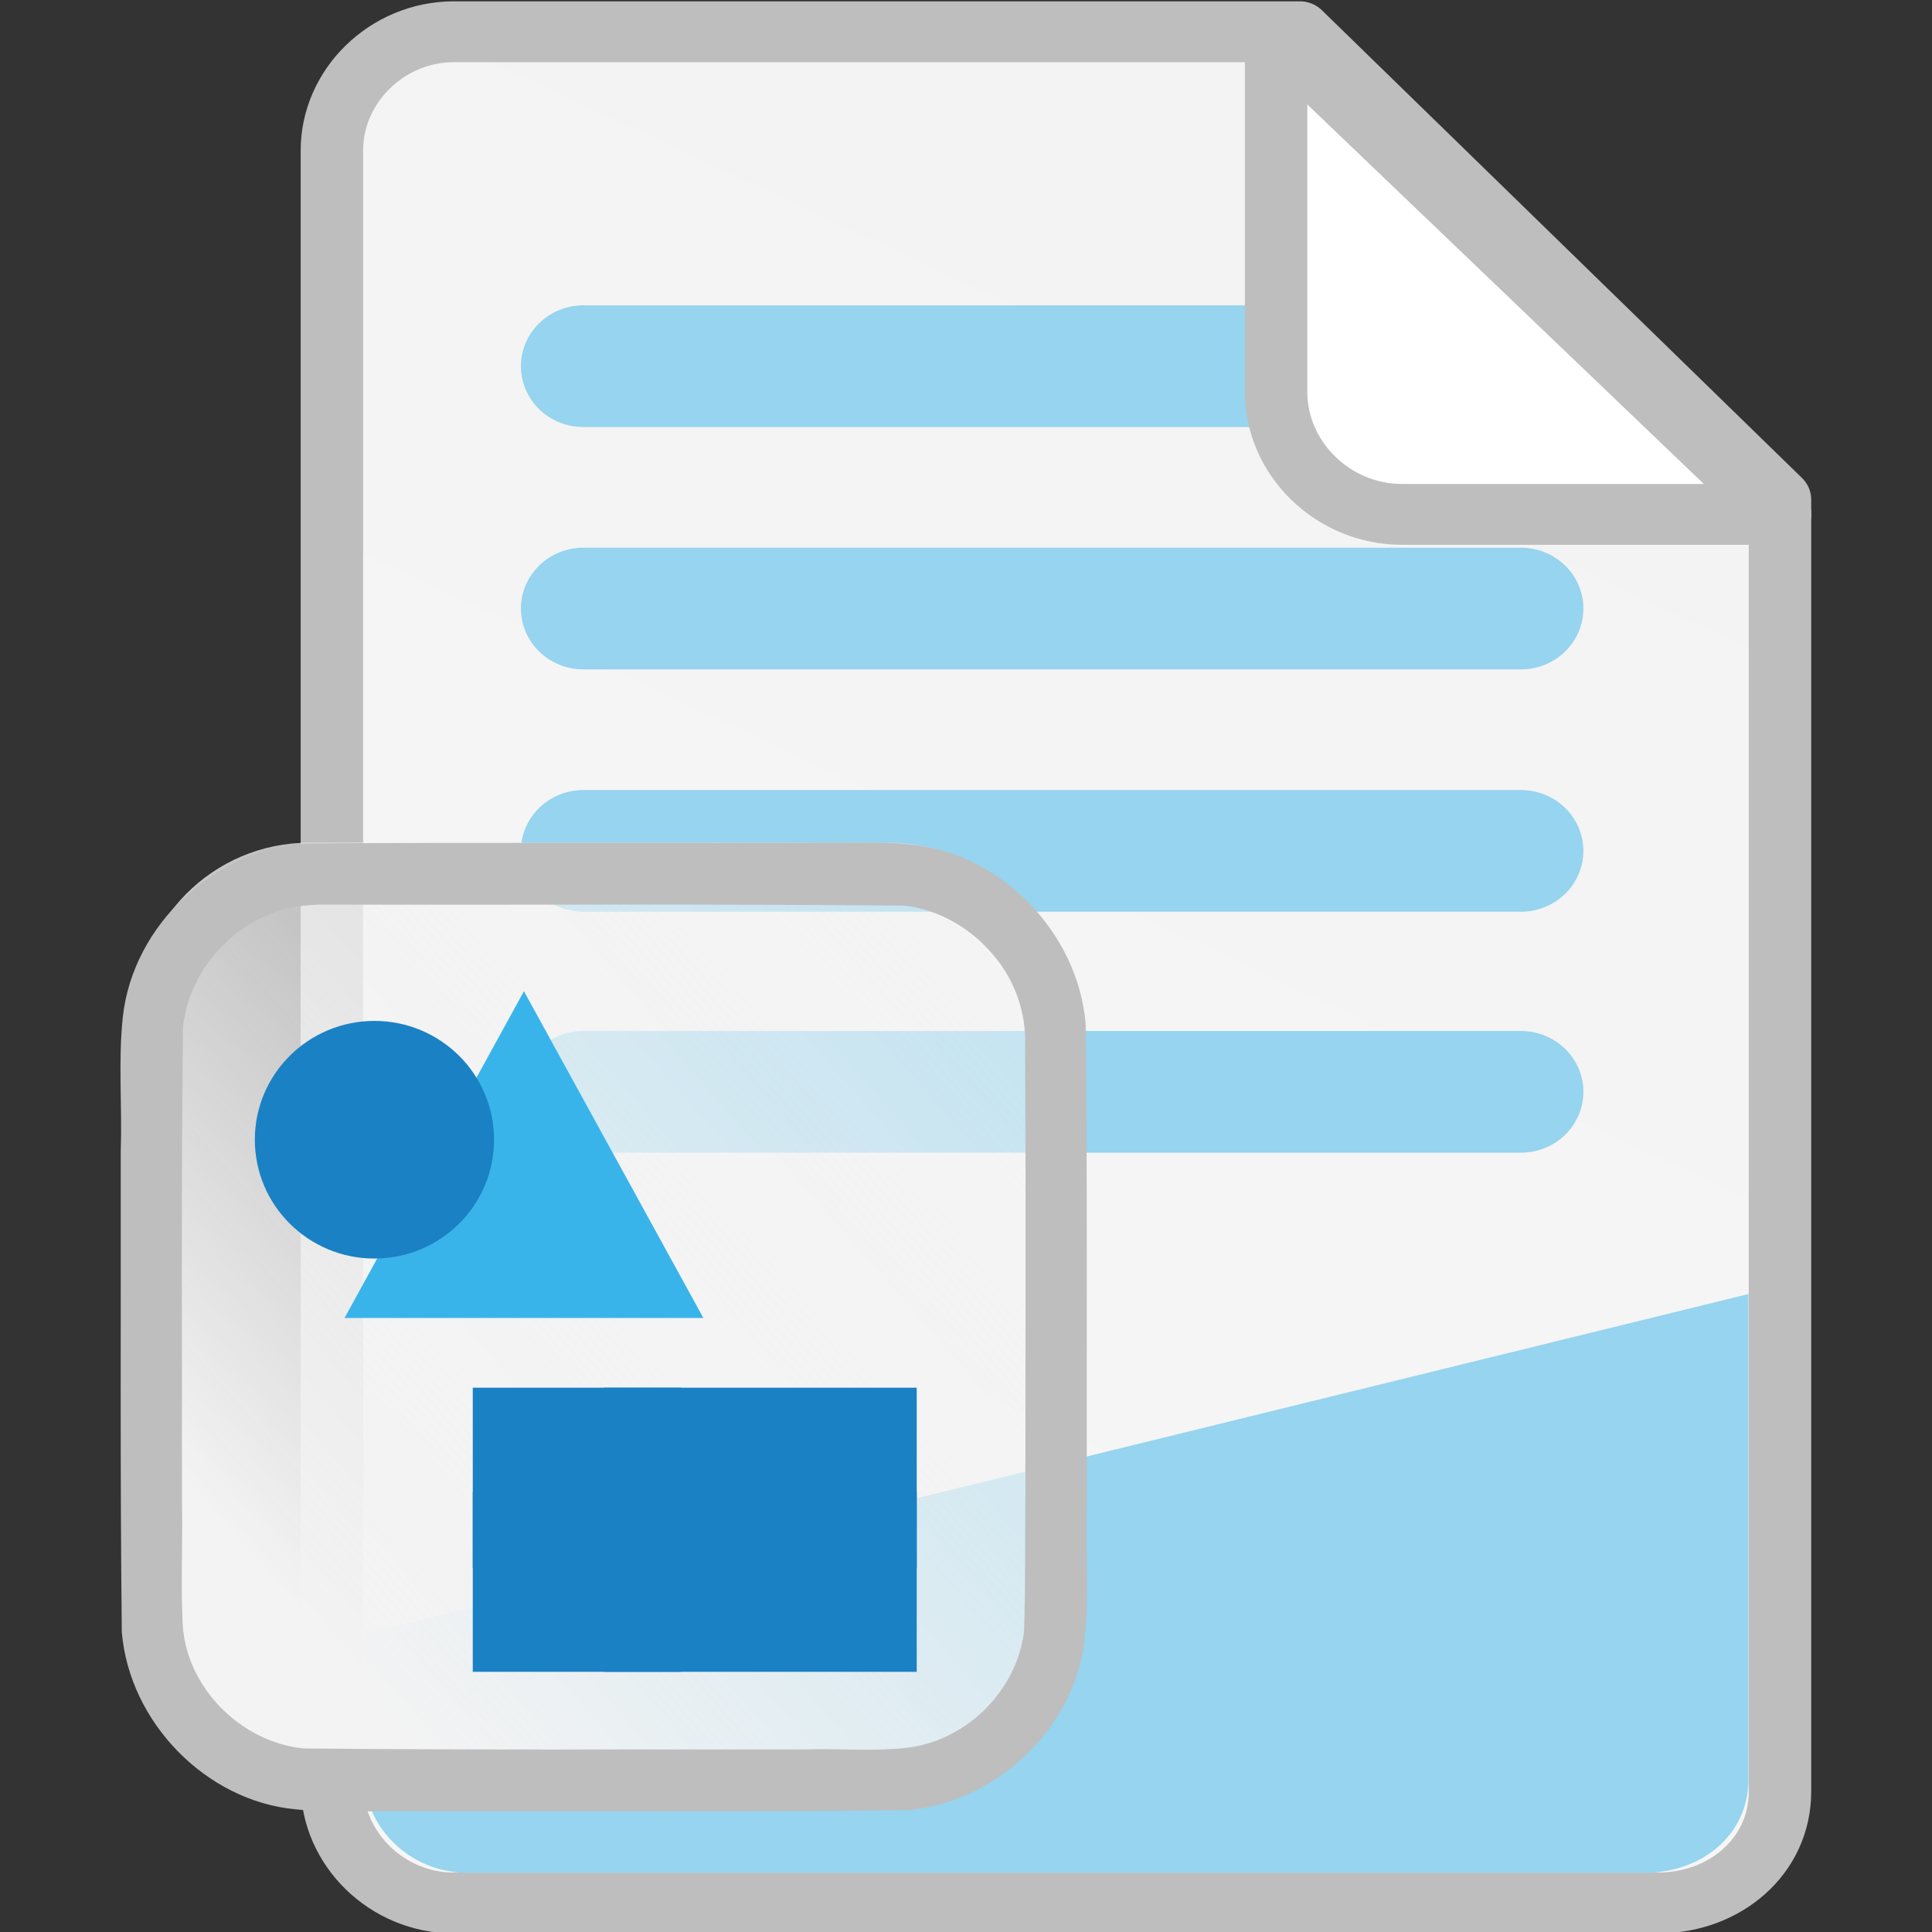 <?xml version="1.0" encoding="UTF-8" standalone="no"?>
<svg
   id="Слой_1"
   data-name="Слой 1"
   viewBox="0 0 32 32"
   version="1.1"
   sodipodi:docname="application-x-kicad-worksheet-32.svg"
   inkscape:version="1.3 (0e150ed6c4, 2023-07-21)"
   width="32"
   height="32"
   inkscape:export-filename="../../64x64/mimetypes/application-x-kicad-worksheet.png"
   inkscape:export-xdpi="96"
   inkscape:export-ydpi="96"
   xmlns:inkscape="http://www.inkscape.org/namespaces/inkscape"
   xmlns:sodipodi="http://sodipodi.sourceforge.net/DTD/sodipodi-0.dtd"
   xmlns:xlink="http://www.w3.org/1999/xlink"
   xmlns="http://www.w3.org/2000/svg"
   xmlns:svg="http://www.w3.org/2000/svg"
   xmlns:rdf="http://www.w3.org/1999/02/22-rdf-syntax-ns#"
   xmlns:cc="http://creativecommons.org/ns#"
   xmlns:dc="http://purl.org/dc/elements/1.1/">
  <rect x="0" y="0" width="32" height="32" fill="#333333" stroke="none"/>
  <sodipodi:namedview
     pagecolor="#ffffff"
     bordercolor="#666666"
     borderopacity="1"
     objecttolerance="10"
     gridtolerance="10"
     guidetolerance="10"
     inkscape:pageopacity="0"
     inkscape:pageshadow="2"
     inkscape:window-width="1920"
     inkscape:window-height="1027"
     id="namedview30"
     showgrid="true"
     inkscape:zoom="11.313709"
     inkscape:cx="20.948038"
     inkscape:cy="18.870912"
     inkscape:window-x="-8"
     inkscape:window-y="-8"
     inkscape:window-maximized="1"
     inkscape:document-rotation="0"
     inkscape:current-layer="g1031"
     inkscape:snap-bbox="true"
     inkscape:object-paths="true"
     inkscape:snap-intersection-paths="true"
     inkscape:snap-smooth-nodes="true"
     inkscape:bbox-nodes="true"
     inkscape:snap-bbox-edge-midpoints="true"
     inkscape:bbox-paths="true"
     inkscape:showpageshadow="2"
     inkscape:pagecheckerboard="0"
     inkscape:deskcolor="#d1d1d1">
    <inkscape:grid
       type="xygrid"
       id="grid_kicad"
       spacingx="0.5"
       spacingy="0.5"
       color="#9999ff"
       opacity="0.13"
       empspacing="2"
       originx="0"
       originy="0"
       units="px"
       visible="true" />
  </sodipodi:namedview>
  <defs
     id="defs159429">
    <inkscape:path-effect
       effect="fillet_chamfer"
       id="path-effect884"
       is_visible="true"
       lpeversion="1"
       satellites_param="F,0,0,1,0,3,0,1 @ F,0,0,1,0,3,0,1 @ F,0,0,1,0,3,0,1 @ F,0,0,1,0,3,0,1"
       unit="px"
       method="auto"
       mode="F"
       radius="0"
       chamfer_steps="1"
       flexible="false"
       use_knot_distance="true"
       apply_no_radius="true"
       apply_with_radius="true"
       only_selected="false"
       hide_knots="false"
       nodesatellites_param="F,0,0,1,0,3,0,1 @ F,0,0,1,0,3,0,1 @ F,0,0,1,0,3,0,1 @ F,0,0,1,0,3,0,1" />
    <style
       id="style159427">.cls-1{fill:#1a81c4;}</style>
    <linearGradient
       inkscape:collect="always"
       xlink:href="#radialGradient1350"
       id="linearGradient5941"
       gradientUnits="userSpaceOnUse"
       gradientTransform="matrix(3.724,0,0,3.724,365.178,282.442)"
       x1="-160.867"
       y1="118.533"
       x2="-67.733"
       y2="-76.2" />
    <radialGradient
       id="radialGradient1350"
       cx="50.009"
       cy="23.272"
       r="28.023"
       gradientTransform="matrix(0,-0.46,0.818,0,80.071,-81.239)"
       gradientUnits="userSpaceOnUse">
      <stop
         offset="0"
         stop-color="#2b4bed"
         id="stop1346"
         style="stop-color:#ffffff;stop-opacity:1" />
      <stop
         offset="1"
         stop-color="#2b2fb7"
         id="stop1348"
         style="stop-color:#f3f3f3;stop-opacity:1" />
    </radialGradient>
    <radialGradient
       id="radialGradient1350-3"
       cx="50.009"
       cy="23.272"
       r="28.023"
       gradientTransform="matrix(0,-0.46,0.818,0,80.071,-81.239)"
       gradientUnits="userSpaceOnUse">
      <stop
         offset="0"
         stop-color="#2b4bed"
         id="stop1346-6"
         style="stop-color:#ffffff;stop-opacity:1" />
      <stop
         offset="1"
         stop-color="#2b2fb7"
         id="stop1348-7"
         style="stop-color:#f3f3f3;stop-opacity:1" />
    </radialGradient>
    <radialGradient
       id="radialGradient1350-36"
       cx="50.009"
       cy="23.272"
       r="28.023"
       gradientTransform="matrix(0,-0.46,0.818,0,80.071,-81.239)"
       gradientUnits="userSpaceOnUse">
      <stop
         offset="0"
         stop-color="#2b4bed"
         id="stop1346-7"
         style="stop-color:#ffffff;stop-opacity:1" />
      <stop
         offset="1"
         stop-color="#2b2fb7"
         id="stop1348-5"
         style="stop-color:#f3f3f3;stop-opacity:1" />
    </radialGradient>
    <linearGradient
       inkscape:collect="always"
       id="linearGradient5992">
      <stop
         style="stop-color:#f3f3f3;stop-opacity:1;"
         offset="0"
         id="stop5988" />
      <stop
         style="stop-color:#f3f3f3;stop-opacity:0;"
         offset="1"
         id="stop5990" />
    </linearGradient>
    <linearGradient
       inkscape:collect="always"
       xlink:href="#linearGradient5992"
       id="linearGradient1260"
       gradientUnits="userSpaceOnUse"
       gradientTransform="matrix(1.769,0,0,1.843,169.409,295.286)"
       x1="-93.133"
       y1="-105.833"
       x2="-42.333"
       y2="-152.4" />
  </defs>
  <title
     id="title159431">application-x-kicad-worksheet-32.svg</title>
  <g
     id="g1031"
     transform="matrix(0.25,0,0,0.25,2.469,0.125)">
    <g
       id="g1135"
       transform="matrix(0.505,0,0,0.492,-3.041,0.609)"
       style="stroke-width:2.038">
      <path
         id="path5939"
         style="fill:url(#linearGradient5941);fill-opacity:1;stroke:#bebebe;stroke-width:8.193;stroke-linecap:square;stroke-linejoin:round;stroke-miterlimit:4;stroke-dasharray:none;stroke-dashoffset:0;stroke-opacity:1;paint-order:normal"
         d="M 46.006,2.021 H 156.994 L 219.987,65.016 V 239.001 c 0,8.734 -7.264,14.999 -15.998,14.999 H 46.006 c -8.734,0 -15.998,-7.264 -15.998,-15.999 V 18.019 c 0,-8.734 7.264,-15.988 15.998,-15.999 z"
         sodipodi:nodetypes="sccssssss" />
      <path
         id="path5956"
         style="fill:#96d4ef;fill-opacity:1;stroke:none;stroke-width:1.518;stroke-linecap:square;stroke-linejoin:round;stroke-miterlimit:4;stroke-dasharray:none;stroke-dashoffset:0;stroke-opacity:1;paint-order:normal"
         d="M 215.85,172 34.164,217.792 v 18.512 c 0,7.537 6.119,13.64 13.675,13.64 H 202.175 c 7.556,0 13.717,-5.129 13.675,-12.666 z M 30.671,236.664 v 0.361 c 0,2.208 0.481,4.293 1.315,6.187 -0.838,-2.02 -1.315,-4.227 -1.315,-6.549 z"
         sodipodi:nodetypes="ccssssccscc" />
      <path
         style="fill:none;fill-opacity:1;stroke:#96d4ef;stroke-width:16.387;stroke-linecap:round;stroke-linejoin:round;stroke-miterlimit:4;stroke-dasharray:none;stroke-opacity:1;paint-order:fill markers stroke"
         d="M 186,47.057 H 63"
         id="path878"
         sodipodi:nodetypes="cc" />
      <path
         style="fill:none;fill-opacity:1;stroke:#96d4ef;stroke-width:16.387;stroke-linecap:round;stroke-linejoin:round;stroke-miterlimit:4;stroke-dasharray:none;stroke-opacity:1;paint-order:fill markers stroke"
         d="M 186,79.691 H 63"
         id="path955"
         sodipodi:nodetypes="cc" />
      <path
         style="fill:none;fill-opacity:1;stroke:#96d4ef;stroke-width:16.387;stroke-linecap:round;stroke-linejoin:round;stroke-miterlimit:4;stroke-dasharray:none;stroke-opacity:1;paint-order:fill markers stroke"
         d="M 186,112.324 H 63"
         id="path959"
         sodipodi:nodetypes="cc" />
      <path
         style="fill:none;fill-opacity:1;stroke:#96d4ef;stroke-width:16.387;stroke-linecap:round;stroke-linejoin:round;stroke-miterlimit:4;stroke-dasharray:none;stroke-opacity:1;paint-order:fill markers stroke"
         d="M 186,144.771 H 63"
         id="path961"
         sodipodi:nodetypes="cc" />
      <path
         id="path5943"
         style="fill:#ffffff;fill-opacity:1;stroke:#bebebe;stroke-width:8.193;stroke-linecap:square;stroke-linejoin:round;stroke-miterlimit:4;stroke-dasharray:none;stroke-dashoffset:0;stroke-opacity:1;paint-order:normal"
         d="M 153.879,2.045 V 50.512 c 0,9.008 7.507,16.513 16.533,16.5 h 49.6 z"
         sodipodi:nodetypes="csscc" />
      <g
         id="path1105"
         style="opacity:1;stroke-width:2.038" />
    </g>
    <path
       style="color:#000000;font-style:normal;font-variant:normal;font-weight:normal;font-stretch:normal;font-size:medium;line-height:normal;font-family:sans-serif;font-variant-ligatures:normal;font-variant-position:normal;font-variant-caps:normal;font-variant-numeric:normal;font-variant-alternates:normal;font-variant-east-asian:normal;font-feature-settings:normal;font-variation-settings:normal;text-indent:0;text-align:start;text-decoration:none;text-decoration-line:none;text-decoration-style:solid;text-decoration-color:#000000;letter-spacing:normal;word-spacing:normal;text-transform:none;writing-mode:lr-tb;direction:ltr;text-orientation:mixed;dominant-baseline:auto;baseline-shift:baseline;text-anchor:start;white-space:normal;shape-padding:0;shape-margin:0;inline-size:0;clip-rule:nonzero;display:inline;overflow:visible;visibility:visible;isolation:auto;mix-blend-mode:normal;color-interpolation:sRGB;color-interpolation-filters:linearRGB;solid-color:#000000;solid-opacity:1;vector-effect:none;fill:url(#linearGradient1260);fill-opacity:1;fill-rule:nonzero;stroke:none;stroke-width:2;stroke-linecap:square;stroke-linejoin:round;stroke-miterlimit:4;stroke-dasharray:none;stroke-dashoffset:0;stroke-opacity:1;paint-order:markers stroke fill;color-rendering:auto;image-rendering:auto;shape-rendering:auto;text-rendering:auto;enable-background:accumulate;stop-color:#000000"
       d="M 10.61,55.33 H 49.031 c 6.386,0 11.527,5.195 11.527,11.649 v 38.83 c 0,6.454 -5.141,11.516 -11.527,11.516 H 10.61 c -6.386,0 -11.527,-5.063 -11.527,-11.516 V 66.979 c 0,-6.454 5.141,-11.649 11.527,-11.649 z"
       id="path971" />
    <path
       id="path969"
       style="color:#000000;font-style:normal;font-variant:normal;font-weight:normal;font-stretch:normal;font-size:medium;line-height:normal;font-family:sans-serif;font-variant-ligatures:normal;font-variant-position:normal;font-variant-caps:normal;font-variant-numeric:normal;font-variant-alternates:normal;font-variant-east-asian:normal;font-feature-settings:normal;font-variation-settings:normal;text-indent:0;text-align:start;text-decoration:none;text-decoration-line:none;text-decoration-style:solid;text-decoration-color:#000000;letter-spacing:normal;word-spacing:normal;text-transform:none;writing-mode:lr-tb;direction:ltr;text-orientation:mixed;dominant-baseline:auto;baseline-shift:baseline;text-anchor:start;white-space:normal;shape-padding:0;shape-margin:0;inline-size:0;clip-rule:nonzero;display:inline;overflow:visible;visibility:visible;isolation:auto;mix-blend-mode:normal;color-interpolation:sRGB;color-interpolation-filters:linearRGB;solid-color:#000000;solid-opacity:1;fill:#bebebe;fill-opacity:1;fill-rule:nonzero;stroke:none;stroke-width:4;stroke-linecap:square;stroke-linejoin:round;stroke-miterlimit:4;stroke-dasharray:none;stroke-dashoffset:0;stroke-opacity:1;paint-order:markers stroke fill;color-rendering:auto;image-rendering:auto;shape-rendering:auto;text-rendering:auto;enable-background:accumulate;stop-color:#000000"
       d="m 47.151,55.33 c -12.263,0.04 -24.528,-0.025 -36.791,0.05 -5.957,0.365 -11.438,5.358 -12.1,11.514 -0.314,2.916 -0.035,5.855 -0.136,8.781 0.014,10.653 -0.05,21.308 0.07,31.959 0.512,6.028 5.626,11.182 11.481,11.734 2.918,0.314 5.857,0.031 8.784,0.133 10.574,-0.012 21.151,0.046 31.724,-0.071 5.881,-0.456 11.274,-5.447 11.826,-11.559 0.28,-2.932 0.021,-5.881 0.117,-8.821 C 62.11,88.479 62.173,77.906 62.053,67.337 61.539,61.255 56.403,56.026 50.489,55.457 49.383,55.322 48.264,55.322 47.151,55.33 Z m -35.759,4.1 c 12.878,0.035 25.76,-0.053 38.636,0.071 2.331,0.251 4.497,1.556 5.941,3.313 1.41,1.665 2.163,3.823 2.076,6.056 0.043,9.809 0.021,19.619 0.014,29.429 -0.03,3.102 0.013,6.21 -0.089,9.307 -0.486,3.886 -3.736,7.09 -7.483,7.653 -2.358,0.319 -4.744,0.062 -7.115,0.147 -11.04,-0.014 -22.082,0.045 -33.12,-0.068 -4.182,-0.397 -7.951,-4.132 -8.037,-8.524 -0.112,-2.628 0.025,-5.26 -0.035,-7.89 0.013,-10.457 -0.048,-20.918 0.069,-31.374 0.444,-4.289 4.204,-7.86 8.39,-8.08 0.26,-0.023 0.473,-0.031 0.751,-0.042 z" />
    <g
       id="g987"
       style="stroke:#1a81c4;stroke-width:2.314;stroke-opacity:1"
       transform="matrix(0.434,0,0,0.43,-7.247,11.41)">
      <path
         style="fill:#96d4ef;fill-opacity:1;stroke:#1a81c4;stroke-width:27.772;stroke-linecap:square;stroke-linejoin:round;stroke-miterlimit:4;stroke-dasharray:none;stroke-opacity:1"
         d="m 100,200 h 20"
         id="path975"
         sodipodi:nodetypes="cc" />
      <path
         style="fill:#96d4ef;fill-opacity:1;stroke:#1a81c4;stroke-width:27.772;stroke-linecap:square;stroke-linejoin:round;stroke-miterlimit:4;stroke-dasharray:none;stroke-opacity:1"
         d="m 80,200 h 4"
         id="path977"
         sodipodi:nodetypes="cc" />
      <path
         style="fill:#96d4ef;fill-opacity:1;stroke:#1a81c4;stroke-width:27.772;stroke-linecap:square;stroke-linejoin:round;stroke-miterlimit:4;stroke-dasharray:none;stroke-opacity:1"
         d="m 100,216 h 20"
         id="path979"
         sodipodi:nodetypes="cc" />
      <path
         style="fill:#96d4ef;fill-opacity:1;stroke:#1a81c4;stroke-width:27.772;stroke-linecap:square;stroke-linejoin:round;stroke-miterlimit:4;stroke-dasharray:none;stroke-opacity:1"
         d="m 80,216 h 4"
         id="path981"
         sodipodi:nodetypes="cc" />
    </g>
    <path
       style="fill:#39b4ea;fill-opacity:1;stroke:none;stroke-width:12;stroke-linecap:square;stroke-linejoin:round;stroke-miterlimit:4;stroke-dasharray:none;stroke-opacity:1"
       d="M 24.837,65.17 12.951,86.819 h 23.773 z"
       id="path989"
       sodipodi:nodetypes="cccc" />
    <ellipse
       style="fill:#1a81c4;fill-opacity:1;stroke:none;stroke-width:12;stroke-linecap:square;stroke-linejoin:round;stroke-miterlimit:4;stroke-dasharray:none;stroke-opacity:1"
       id="path991"
       cx="14.932"
       cy="75.01"
       rx="7.924"
       ry="7.872" />
  </g>
</svg>
